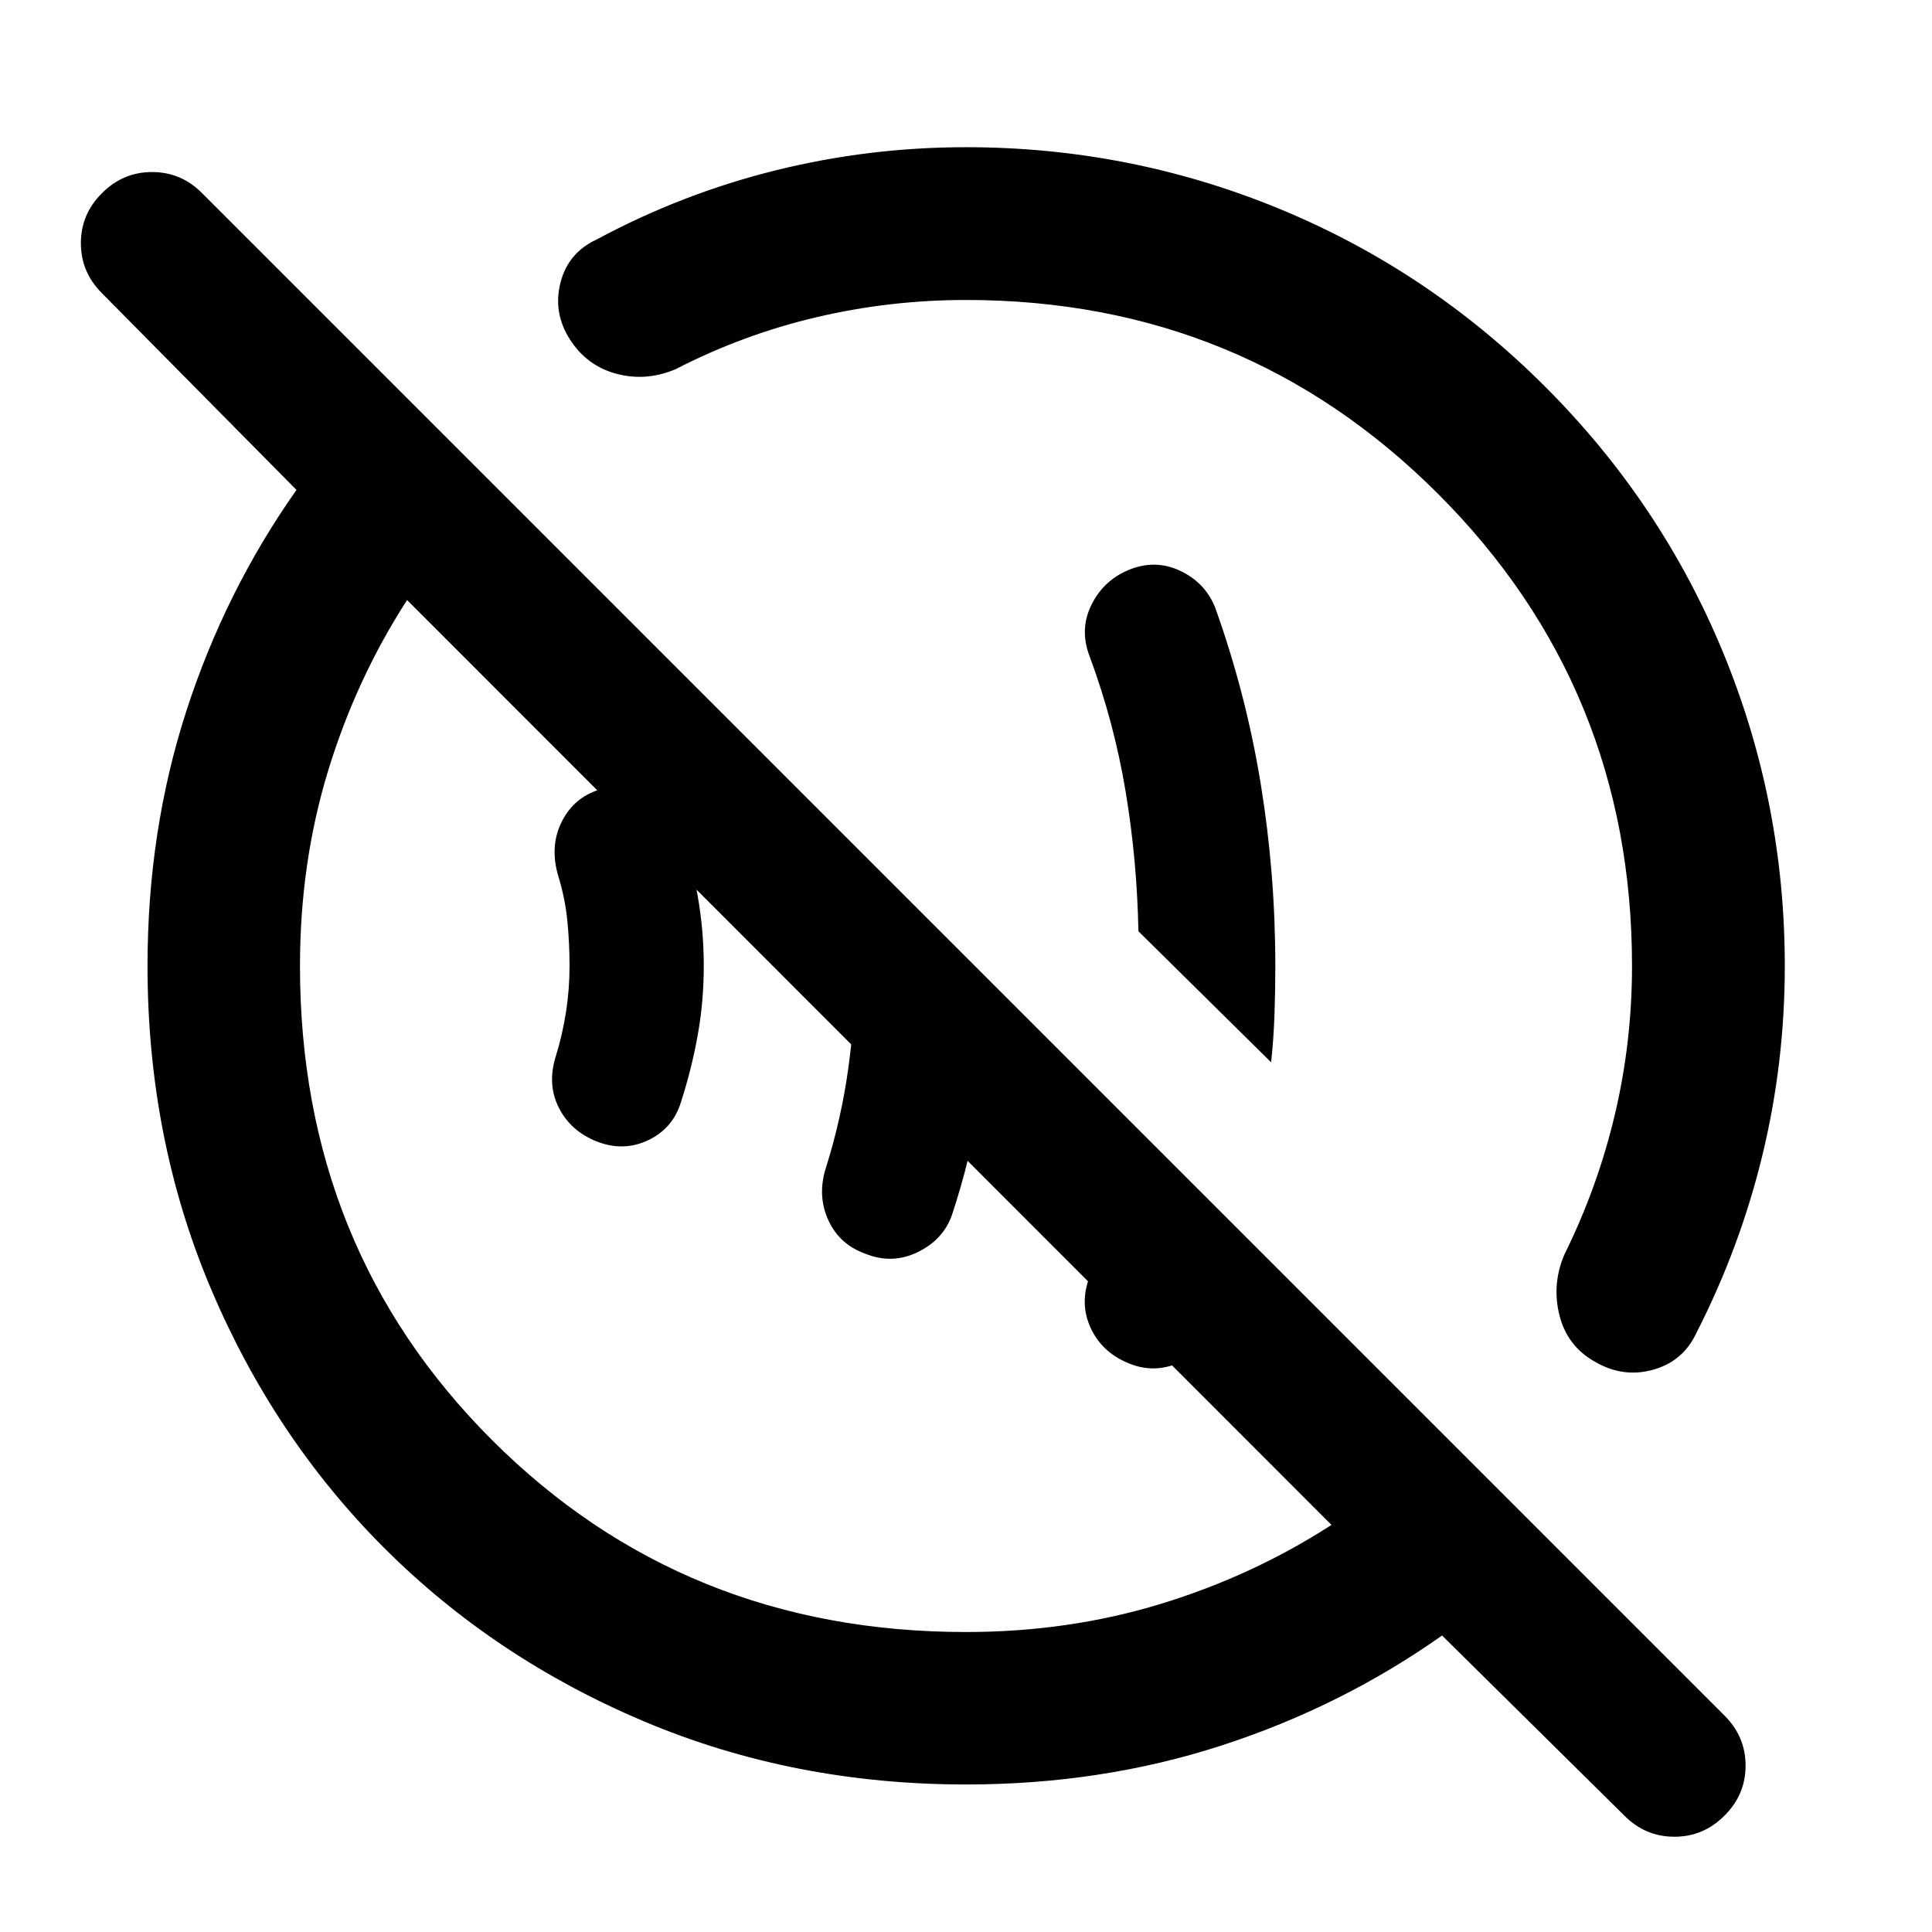 <svg xmlns="http://www.w3.org/2000/svg" height="40" viewBox="0 -960 960 960" width="40"><path d="M560.442-282.749q-12.978-5.425-18.525-17.468-5.547-12.044-.547-25.261 7.507-19.319 12.185-38.468 4.677-19.15 8.054-38.648l56.413 56.333q-2.747 11.051-6.16 22.203-3.413 11.152-8.065 22.71-5 12.694-17.754 18.394-12.753 5.7-25.601.205ZM430.036-337q-13-4.667-18.5-16.833-5.5-12.167-1.166-25.833 7.666-24.334 11.166-49.667 3.5-25.334 3.5-50.667 0-16.458-1.159-32.685-1.159-16.228-4.065-31.945l71.891 71.891q-.254 30.05-4.754 59.029-4.5 28.978-13.913 57.377-4.333 12.333-17 18.5-12.666 6.166-26 .833Zm-133.145-55.667q-13.174-5.094-19.134-16.761-5.96-11.666-1.626-25.586 3.333-10.747 5.101-22.08 1.769-11.333 1.769-22.906 0-11.573-1.102-22.573t-4.435-21.905q-4.333-14.412 1.253-26.347 5.587-11.936 17.508-16.269 13.239-5.239 25.691.254 12.453 5.492 16.453 18.435 5.334 16.613 8.334 33.725 3 17.111 3 34.68t-3 34.307q-3 16.738-8.334 33.313-4 13.061-16.159 18.887-12.159 5.826-25.319.826Zm334.718-39.485-65.942-65.115q-.667-35.341-6.388-69.635-5.721-34.294-17.909-67.113-5-13.159.833-25.191 5.833-12.033 18.073-17.366 13.427-5.761 25.99.127 12.563 5.888 17.531 18.3 15.333 42.826 22.62 87.43 7.286 44.605 7.286 90.715 0 11.739-.413 23.924-.413 12.185-1.681 23.924ZM480.047-73.304q-85.815 0-160.088-31.372-74.272-31.371-129.092-86.191-54.82-54.82-86.191-129.092-31.372-74.273-31.372-160.088 0-67.107 19.32-126.744 19.318-59.637 54.702-109.767l-96.66-97.74q-10.478-10.443-10.478-24.885 0-14.443 10.504-24.854 10.436-10.478 24.87-10.478 14.432 0 24.843 10.478l756.487 756.486q10.478 10.443 10.478 24.886 0 14.442-10.504 24.853-10.436 10.478-24.869 10.478t-24.844-10.478l-90.595-89.514q-50.13 35.384-109.767 54.703-59.637 19.319-126.744 19.319ZM480-149.058q50.881 0 96.604-13.934 45.723-13.935 85.005-39.283L202.275-661.848q-25.348 39.282-39.283 84.988-13.934 45.706-13.934 96.86 0 140.242 95.468 235.592 95.468 95.35 235.474 95.35Zm-47.891-283.051Zm124.963-124.963ZM296.528-841.029q42.5-22.833 88.892-34.33 46.391-11.496 94.58-11.496 81.438 0 155.75 30.628 74.312 30.627 132.087 88.413 57.775 57.787 88.396 132.113Q886.855-561.374 886.855-480q0 48.022-11.083 93.83-11.084 45.808-32.743 88.308-6.573 14.247-21.5 18.449-14.928 4.203-28.841-3.847-13.913-7.732-17.789-23.113-3.877-15.38 2.376-30.119 16.58-33.529 25.124-69.633 8.543-36.104 8.543-73.875 0-138.218-96.362-234.58-96.362-96.362-234.58-96.362-37.771 0-74.208 8.543-36.438 8.544-69.967 25.79-14.579 6.254-29.373 2.377-14.793-3.877-23.271-17.123-8.479-13.246-4.689-28.174 3.79-14.927 18.036-21.5Z"/></svg>